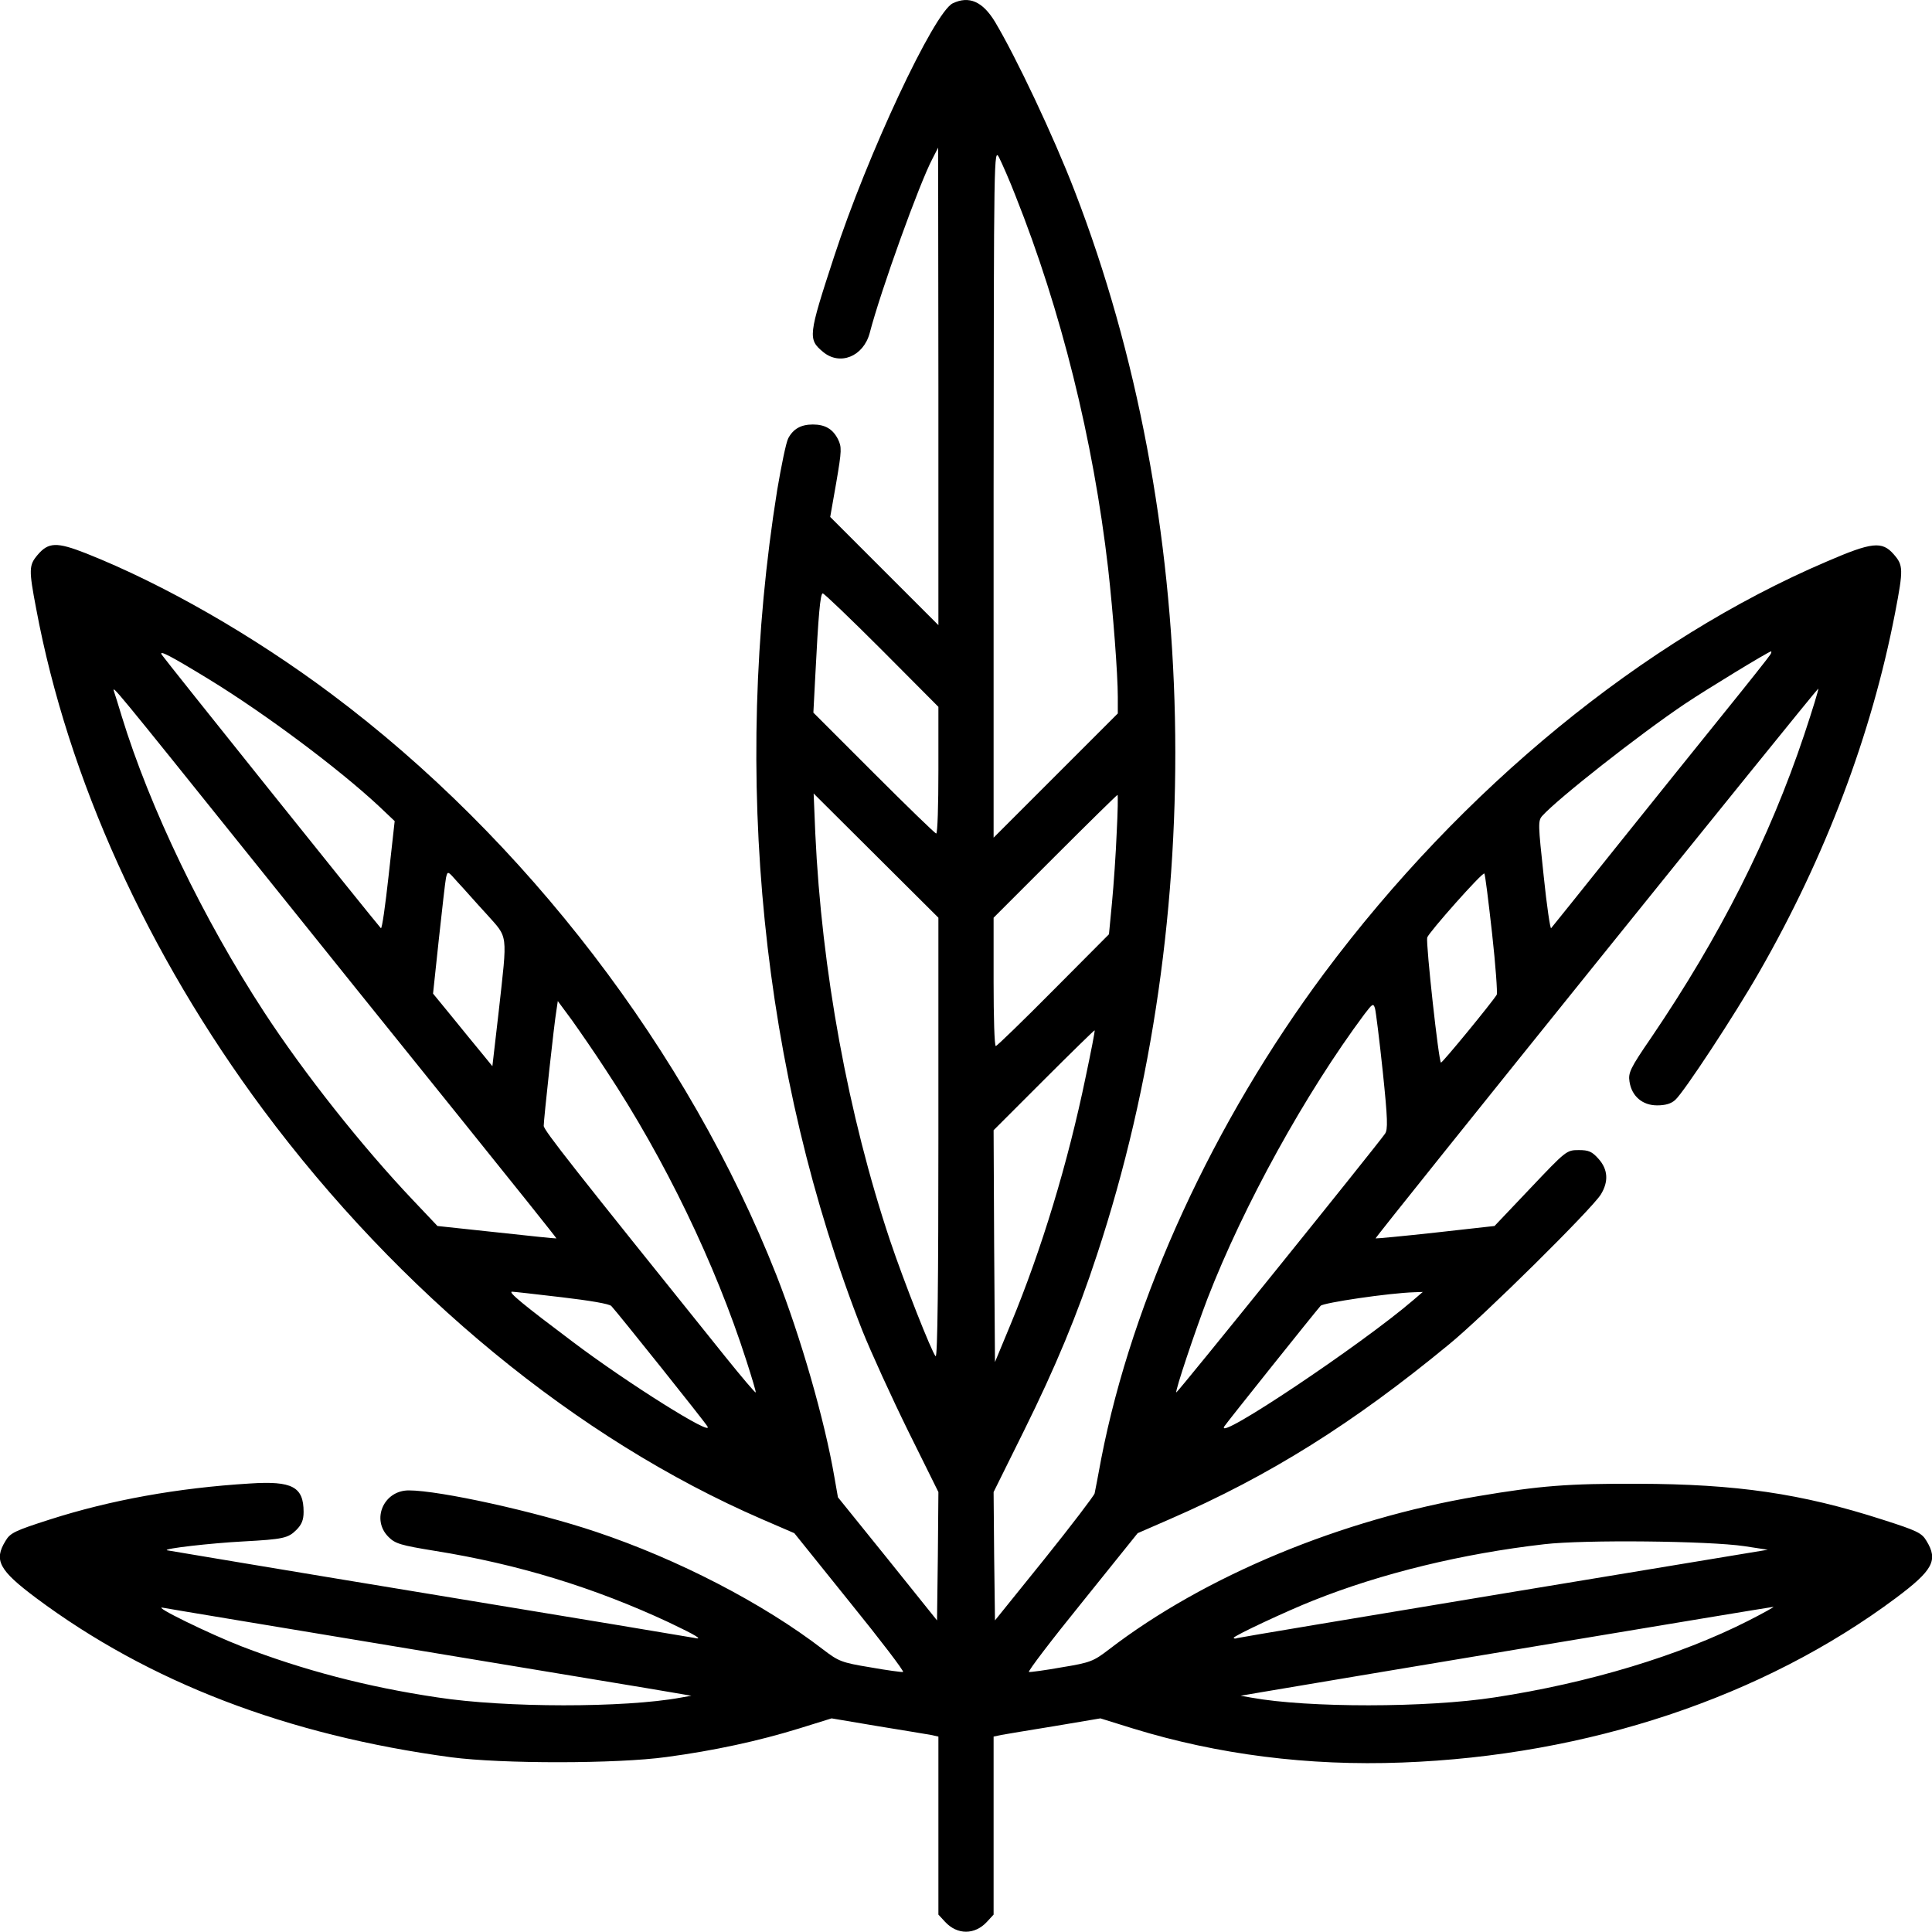 <?xml version="1.0" standalone="no"?>
<!DOCTYPE svg PUBLIC "-//W3C//DTD SVG 20010904//EN"
 "http://www.w3.org/TR/2001/REC-SVG-20010904/DTD/svg10.dtd">
<svg version="1.0" xmlns="http://www.w3.org/2000/svg"
 width="700pt" height="700pt" viewBox="0 0 700 700"
 preserveAspectRatio="xMidYMid meet">
<g transform="translate(0,700) scale(0.1,-0.1)"
fill="#000000" stroke="none">
<path d="M3452 6988 c-68 -33 -310 -550 -430 -918 -94 -287 -95 -299 -40 -345
61 -51 146 -17 169 68 40 154 181 545 228 633 l20 39 1 -865 0 -865 -196 196
-196 196 22 125 c20 117 20 128 6 157 -19 37 -47 53 -91 53 -43 0 -71 -16 -89
-50 -8 -15 -25 -99 -40 -187 -166 -1035 -57 -2115 308 -3045 32 -80 107 -244
167 -366 l109 -220 -2 -233 -3 -232 -179 223 -180 223 -13 74 c-35 205 -122
507 -210 731 -319 809 -909 1580 -1613 2106 -282 211 -608 398 -888 509 -107
42 -137 41 -177 -7 -30 -36 -31 -52 -4 -193 115 -616 404 -1252 822 -1815 494
-664 1138 -1194 1807 -1484 l118 -51 201 -250 c111 -137 198 -251 193 -253 -4
-1 -58 6 -119 17 -104 17 -115 22 -170 64 -218 168 -528 328 -824 427 -217 73
-566 150 -678 150 -91 0 -137 -106 -73 -169 24 -24 44 -30 167 -50 301 -48
578 -133 848 -259 101 -48 129 -65 90 -56 -10 2 -441 74 -958 159 -517 85
-944 157 -950 158 -16 6 161 26 275 32 147 8 164 12 194 42 19 19 26 36 26 65
0 91 -41 113 -194 103 -263 -16 -505 -60 -724 -130 -128 -41 -145 -49 -162
-78 -43 -70 -24 -106 111 -207 409 -305 909 -497 1504 -577 183 -24 600 -24
780 1 172 23 333 58 479 103 l119 37 166 -28 c91 -15 178 -29 194 -32 l27 -6
0 -322 0 -323 24 -26 c44 -48 108 -48 152 0 l24 26 0 323 0 322 28 6 c15 3
102 17 193 32 l166 28 119 -37 c306 -94 634 -136 974 -123 673 25 1308 237
1789 596 135 101 154 137 111 207 -17 29 -34 37 -159 77 -295 95 -530 129
-886 130 -253 1 -355 -7 -580 -45 -494 -83 -991 -289 -1338 -556 -55 -42 -66
-47 -170 -64 -61 -11 -115 -18 -119 -17 -5 2 82 116 193 253 l201 250 117 51
c361 157 664 347 1011 633 126 103 517 490 550 543 29 47 26 91 -8 129 -24 27
-36 32 -72 32 -44 0 -46 -2 -175 -138 l-130 -137 -215 -24 c-118 -13 -215 -22
-216 -21 -3 4 1601 1995 1604 1992 2 -2 -21 -77 -51 -167 -126 -376 -305 -730
-554 -1097 -77 -112 -84 -128 -79 -160 8 -53 47 -86 100 -86 30 0 51 6 66 20
32 29 216 309 304 463 241 420 407 861 492 1300 31 161 30 174 -5 214 -42 48
-79 44 -241 -26 -666 -284 -1322 -822 -1822 -1492 -401 -539 -695 -1178 -808
-1759 -11 -60 -22 -117 -24 -126 -2 -8 -84 -116 -182 -238 l-179 -222 -3 232
-2 233 109 220 c115 232 195 424 266 641 405 1227 374 2674 -81 3852 -77 200
-212 485 -289 614 -45 74 -94 95 -153 67z m228 -699 c164 -412 281 -881 335
-1349 18 -161 35 -382 35 -465 l0 -60 -225 -225 -225 -225 0 1250 c1 1236 1
1250 20 1214 10 -20 38 -83 60 -140z m-485 -1644 l205 -206 0 -229 c0 -127 -3
-230 -8 -230 -4 0 -106 99 -226 219 l-219 219 7 134 c11 218 18 298 27 298 5
0 101 -92 214 -205z m-2435 -108 c202 -124 466 -321 613 -458 l57 -54 -22
-198 c-12 -109 -24 -194 -28 -190 -23 25 -788 980 -794 991 -11 18 30 -3 174
-91z m5654 91 c-4 -7 -80 -103 -169 -213 -89 -110 -264 -328 -390 -485 -125
-157 -231 -288 -235 -293 -3 -4 -16 82 -27 190 -20 186 -21 199 -5 217 57 63
349 293 517 406 76 51 304 190 312 190 2 0 1 -6 -3 -12z m-5502 -739 c218
-272 556 -692 751 -934 195 -242 354 -441 353 -442 -1 -1 -98 9 -216 22 l-215
23 -89 94 c-185 195 -394 459 -539 681 -220 337 -414 739 -516 1072 -12 39
-24 79 -28 90 -7 24 -5 22 499 -606z m2488 -1013 c0 -506 -3 -797 -10 -790
-14 14 -116 273 -165 419 -152 454 -248 980 -271 1475 l-6 145 226 -225 226
-225 0 -799z m646 1107 c-3 -76 -11 -190 -17 -253 l-11 -115 -201 -202 c-111
-112 -205 -203 -209 -203 -5 0 -8 105 -8 232 l0 233 222 222 c123 123 225 223
227 223 2 0 1 -62 -3 -137z m-2283 -295 c79 -89 76 -63 44 -352 l-23 -199 -40
49 c-22 27 -71 86 -107 131 l-68 83 21 197 c12 109 23 209 26 223 6 25 6 25
42 -16 21 -22 67 -75 105 -116z m3643 -69 c13 -117 20 -217 17 -223 -17 -28
-196 -246 -202 -246 -8 0 -55 429 -50 453 5 18 201 239 207 232 3 -2 15 -100
28 -216z m-3210 -497 c213 -322 396 -702 508 -1051 20 -62 36 -115 34 -116 -2
-2 -51 56 -109 128 -553 688 -659 822 -659 838 0 23 38 373 46 418 l5 34 51
-69 c27 -38 84 -120 124 -182z m2814 -4 c18 -173 19 -211 8 -226 -33 -47 -753
-940 -756 -937 -5 5 68 222 113 340 131 338 355 744 569 1031 29 38 32 40 38
20 3 -11 16 -114 28 -228z m-1076 -18 c-65 -315 -160 -627 -271 -895 l-58
-140 -3 420 -2 420 182 182 c100 100 183 181 184 180 2 -1 -13 -77 -32 -167z
m-1900 -800 c102 -12 174 -24 181 -32 21 -22 340 -421 348 -436 26 -41 -289
156 -490 308 -177 133 -233 179 -218 180 6 0 86 -9 179 -20z m3086 -11 c-186
-160 -721 -518 -684 -457 8 13 327 412 349 437 11 11 245 46 340 49 l30 1 -35
-30z m1200 -891 l85 -13 -955 -158 c-525 -87 -961 -160 -967 -162 -7 -3 -13
-2 -13 1 0 7 192 97 288 135 248 99 541 170 837 204 146 17 597 12 725 -7z
m-4830 -373 c481 -80 907 -150 945 -157 l70 -12 -40 -7 c-202 -37 -634 -37
-880 1 -256 38 -487 99 -710 185 -116 45 -327 148 -285 140 14 -3 419 -70 900
-150z m4845 103 c-248 -126 -578 -226 -920 -278 -245 -38 -677 -38 -880 -1
l-40 7 70 12 c222 38 1852 310 1860 310 6 1 -35 -22 -90 -50z"/>
</g>
</svg>

